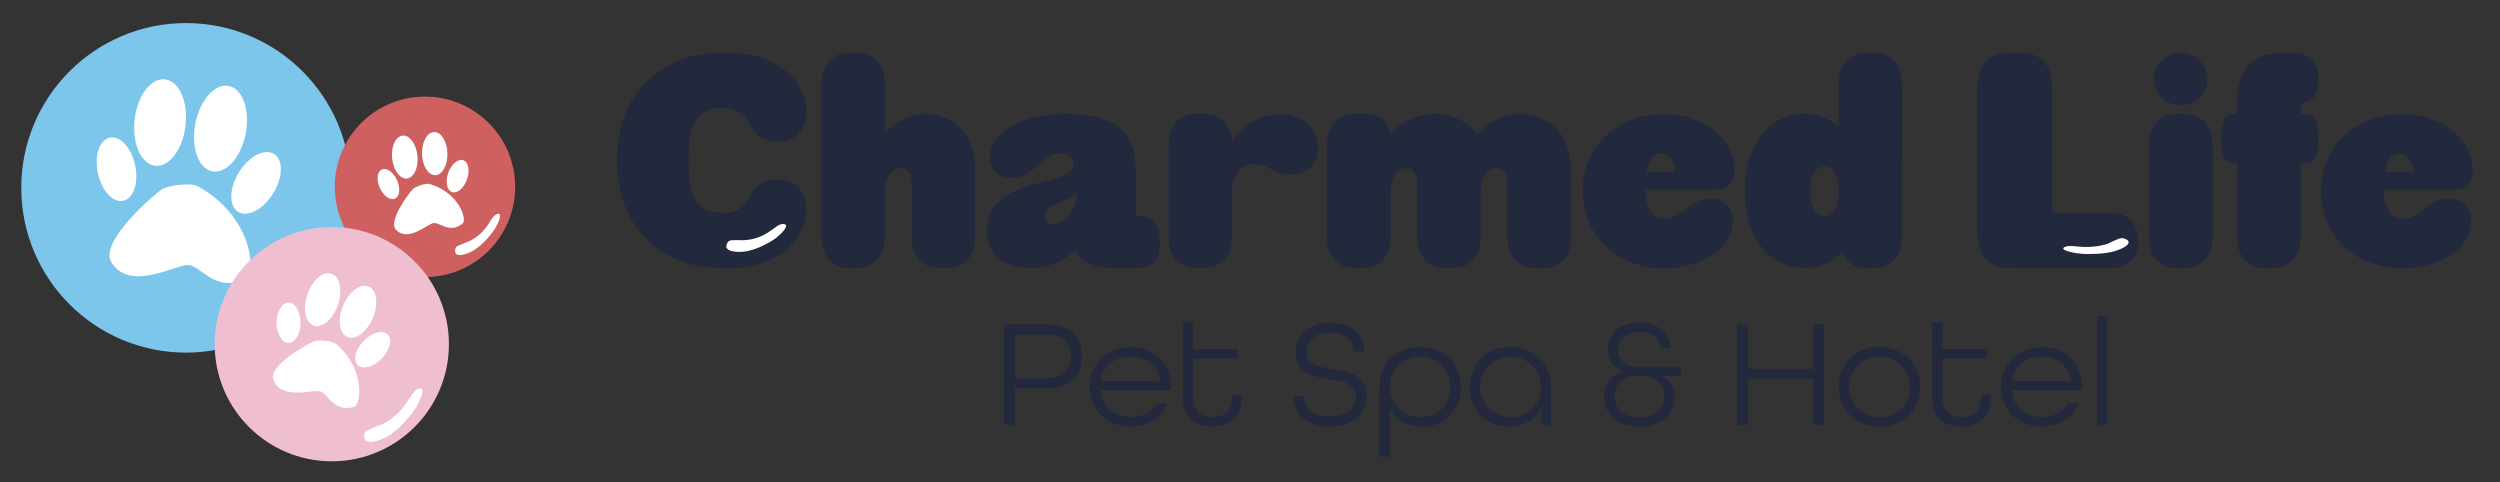 <svg id="Layer_1" data-name="Layer 1" xmlns="http://www.w3.org/2000/svg" viewBox="0 0 776.99 149.83"><rect x="0" y="0" width="776.99" height="149.83" fill="#333333" stroke="none"/><defs><style>.cls-1{fill:#22293d;}.cls-2{fill:#fff;}.cls-3{fill:#7dc6eb;}.cls-4{fill:#cf6060;}.cls-5{fill:#efbed0;}</style></defs><path class="cls-1" d="M312,100.86h13.47c7.52,0,10.85,4.18,10.85,9.9s-3.38,9.94-10.85,9.94h-10V132H312Zm13.52,16.7c5.37,0,7.32-3,7.32-6.8s-1.95-6.76-7.32-6.76H315.43v13.56Z"/><path class="cls-1" d="M338.7,120.23c0-7.14,5.24-12.38,12.66-12.38s12.57,5.24,12.57,12.38v1H342c.42,4.91,4.09,8.38,9.37,8.38,3.71,0,6.57-1.52,8.09-4.24h3.48c-1.81,4.33-6.1,7.19-11.57,7.19C343.94,132.6,338.7,127.37,338.7,120.23Zm21.89-1.81c-.76-4.76-4.47-7.62-9.23-7.62s-8.57,3-9.28,7.62Z"/><path class="cls-1" d="M367.64,123.32V100.14h3.19v8.33h13.85v2.9H370.83v11.95c0,4.28,2.38,6.33,6,6.33s6.05-2,6.05-6.33v-.52H386v.52c0,6.19-3.71,9.28-9.14,9.28S367.64,129.51,367.64,123.32Z"/><path class="cls-1" d="M402,123.22h3.38c.14,4,3,6.24,8,6.24s8-2.43,8-6.24c0-4.09-3.95-4.8-8.19-5.42-5-.71-10.47-1.67-10.47-8.28,0-5.52,4.29-9.28,10.71-9.28s10.47,3.57,10.66,9h-3.28c-.19-3.57-2.9-5.85-7.38-5.85s-7.38,2.38-7.38,6c0,4,3.91,4.67,8.14,5.33,5.05.81,10.52,1.72,10.52,8.38,0,5.81-4.47,9.47-11.33,9.47S402.1,129,402,123.22Z"/><path class="cls-1" d="M428.76,120.37c0-7.57,5.28-12.52,12.56-12.52,7.47,0,12.71,5.24,12.71,12.47a11.86,11.86,0,0,1-12.19,12.28c-4.47,0-8.13-2.09-9.89-5.66V142h-3.19Zm22-.14a9.42,9.42,0,1,0-9.42,9.42A9,9,0,0,0,450.79,120.23Z"/><path class="cls-1" d="M456.79,120.37c0-7.33,5.24-12.52,12.66-12.52s12.61,5.09,12.61,12.52V132h-2.95v-5.8c-1.66,4.18-5.57,6.42-10.13,6.42A11.81,11.81,0,0,1,456.79,120.37Zm22.08-.14a9.42,9.42,0,1,0-9.42,9.42A9,9,0,0,0,478.87,120.23Z"/><path class="cls-1" d="M498.58,123.32a7.75,7.75,0,0,1,5.86-7.85v-.1a6.85,6.85,0,0,1-4.71-6.9c0-5,3.95-8.23,9.8-8.23,5.57,0,9.33,3,9.76,8h-3.15c-.33-2.85-2.47-5.09-6.56-5.09-4.38,0-6.67,2.57-6.67,5.57,0,3.43,2.43,5.38,6.52,5.38h13v2.71h-6.23a6.91,6.91,0,0,1,4.24,6.66c0,5.57-4.48,9.14-11,9.14S498.58,129,498.58,123.32Zm18.71-.19c0-3.86-2.86-6.33-7.38-6.33h-.81c-4.52,0-7.33,2.38-7.33,6.33,0,3.71,2.57,6.57,7.76,6.57S517.29,126.84,517.29,123.13Z"/><path class="cls-1" d="M539.85,100.86h3.43v13.75h20.18V100.86h3.42V132h-3.42V117.75H543.28V132h-3.43Z"/><path class="cls-1" d="M571.46,120.23c0-7.14,5.23-12.38,12.66-12.38s12.66,5.24,12.66,12.38-5.24,12.37-12.66,12.37S571.46,127.37,571.46,120.23Zm22.08,0a9.43,9.43,0,1,0-9.42,9.42A9,9,0,0,0,593.54,120.23Z"/><path class="cls-1" d="M600.49,123.32V100.14h3.19v8.33h13.85v2.9H603.68v11.95c0,4.28,2.38,6.33,6,6.33s6-2,6-6.33v-.52h3.09v.52c0,6.19-3.71,9.28-9.14,9.28S600.49,129.51,600.49,123.32Z"/><path class="cls-1" d="M621.91,120.23c0-7.14,5.24-12.38,12.66-12.38s12.56,5.24,12.56,12.38v1H625.19c.43,4.91,4.1,8.38,9.38,8.38,3.71,0,6.57-1.52,8.09-4.24h3.47c-1.8,4.33-6.09,7.19-11.56,7.19C627.15,132.6,621.91,127.37,621.91,120.23Zm21.89-1.81c-.76-4.76-4.47-7.62-9.23-7.62s-8.57,3-9.28,7.62Z"/><path class="cls-1" d="M651.75,98.19h3.19V132h-3.19Z"/><path class="cls-1" d="M224.15,83.28c-9,0-17.37-2.79-23.87-9.66-5.94-6.31-8.45-14.21-8.45-23.4v-.75c0-9,2.41-17,8.45-23.4,6.41-6.78,14.86-9.66,23.87-9.66h1.95c17.09,0,24.52,10.21,24.52,18.2,0,6-3.44,9.38-8.64,9.38-5.38,0-7.15-2.13-9-5.48-2-3.62-4.73-4.92-8.63-4.92-3.16,0-6,1-7.9,3.53s-2.41,6.59-2.41,11v3.53c0,4.55.74,8.54,2.41,11,1.95,2.79,4.64,3.53,7.8,3.53,4,0,6.69-1.12,8.64-4.92,1.67-3.26,3.72-5.48,9-5.48s8.64,3.62,8.64,9.38c0,8.17-7.34,18.2-24.43,18.2Z"/><path class="cls-1" d="M275,41.67a16.09,16.09,0,0,1,12.63-6.22c7.15,0,15.42,4.83,15.42,17.27v21c0,6.41-3.81,9.57-8.64,9.57H292c-4.82,0-8.63-3.16-8.63-9.57V57.18c0-2.88-1.12-4.92-3.44-4.92S275,54.58,275,60V73.71c0,6.41-3.81,9.57-8.64,9.57h-2.41c-4.83,0-8.64-3.16-8.64-9.57V26c0-6.4,3.81-9.56,8.64-9.56h2.41c4.83,0,8.64,3.16,8.64,9.56Z"/><path class="cls-1" d="M353.07,67.12c4.27,0,7.34,1.49,7.34,7.43v1.3c0,4.83-1.49,7.43-8.36,7.43h-5.67c-5.29,0-10-1.21-12.07-5.48A20.14,20.14,0,0,1,320,83.28c-6.13,0-13.28-2.69-13.28-11.52,0-10.58,9.93-13.28,17.74-15.32,5.1-1.39,9.28-2.51,9.28-5.39,0-1.76-1.2-3.34-4.27-3.34-6.69,0-7.06,7.52-15.05,7.52-4.36,0-6.78-2.51-6.78-6.31,0-5.67,6.6-13.47,23.32-13.47,15.79,0,22.1,5.2,22.1,18.48Zm-18.39-7.24c-4.36,3.71-9.94,3.34-9.94,7.15a2.46,2.46,0,0,0,2.6,2.69C330.13,69.72,334.68,65.91,334.68,59.88Z"/><path class="cls-1" d="M374.25,35.45c4.46,0,8.08,2.69,8.54,8.17,3.44-4.46,8.74-8.17,15.14-8.17,7.16,0,11.71,4.92,11.71,10.4,0,4.18-2.6,8.36-8.18,8.36-6.78,0-6.5-3.16-11.51-3.16-3.72,0-7.06,2.51-7.06,9.38V73.71c0,6.41-3.81,9.57-8.64,9.57h-2.42c-4.83,0-8.63-3.16-8.63-9.57V45c0-6.4,3.8-9.56,8.63-9.56Z"/><path class="cls-1" d="M424.59,35.45c4.83,0,7.34,3.16,7.53,6.31a17.86,17.86,0,0,1,13.74-6.31c4.74,0,10,1.86,13.29,6.22a17.26,17.26,0,0,1,13.28-6.22c7.52,0,15.79,4.83,15.79,17.27v21c0,6.41-3.81,9.57-8.64,9.57h-2.42c-4.83,0-8.63-3.16-8.63-9.57V57.18c0-2.88-1.12-4.92-3.44-4.92s-4.92,2.32-4.92,7.71V73.71c0,6.41-3.81,9.57-8.64,9.57h-2.42c-4.83,0-8.63-3.16-8.63-9.57V57.18c0-2.88-1.12-4.92-3.44-4.92s-4.92,2.32-4.92,7.71V73.71c0,6.41-3.81,9.57-8.64,9.57h-2.42c-4.83,0-8.63-3.16-8.63-9.57V45c0-6.4,3.8-9.56,8.63-9.56Z"/><path class="cls-1" d="M511.44,59c.09,5.66,2,9,5.76,9,6.32,0,7.06-6.23,14.49-6.23a6.45,6.45,0,0,1,6.87,6.6c0,9.56-10.49,15-21.64,15-14.12,0-25-9.94-25-24s10.77-23.87,25.17-23.87c12.81,0,21.92,8,21.92,17.27,0,4.18-1.86,6.23-6.51,6.23Zm9.2-5.67c-.28-3.06-1.77-5.57-4.37-5.57s-4.18,2.51-4.46,5.57Z"/><path class="cls-1" d="M582.5,16.41c4.83,0,8.63,3.16,8.63,9.56V73.71c0,6.41-3.8,9.57-8.63,9.57h-2.42a7.91,7.91,0,0,1-7.71-4.83,15.94,15.94,0,0,1-11.61,4.83c-11.14,0-18.48-9.84-18.48-23.87s7.34-24,18.48-24a16,16,0,0,1,10.68,4V26c0-6.4,3.81-9.56,8.64-9.56Zm-11.06,43c0-5.11-1.67-7.61-4.27-7.61-2.88,0-4.55,2.5-4.55,7.61s1.67,7.71,4.55,7.71C569.77,67.12,571.44,64.61,571.44,59.41Z"/><path class="cls-2" d="M227.91,74.66a22.62,22.62,0,0,1,2.6,0,14.82,14.82,0,0,0,7.89-2.23c2.19-1.32,3.41-2.73,4.86-2.81.18,0,.93,0,1.05.44s-.54,1.38-.9,1.82a16.33,16.33,0,0,1-5.3,3.94A21.25,21.25,0,0,1,232.48,78c-3.35.67-7,.16-6.75-1.61v0a2.5,2.5,0,0,1,.72-1.38A2.06,2.06,0,0,1,227.91,74.66Z"/><path class="cls-1" d="M656.11,66.1c5.11,0,8.54,3.53,8.54,8.64s-3.43,8.54-8.54,8.54H625.18c-7.52,0-10.68-3.34-10.68-12.44v-42c0-9.1,3.16-12.44,10.68-12.44h2c7.52,0,10.68,3.34,10.68,12.44V66.1Z"/><path class="cls-1" d="M667.91,45c0-6.4,3.8-9.56,8.63-9.56H679c4.83,0,8.64,3.16,8.64,9.56v28.7c0,6.41-3.81,9.57-8.64,9.57h-2.42c-4.83,0-8.63-3.16-8.63-9.57Zm1.48-20.61a8.37,8.37,0,0,1,16.72,0,8.36,8.36,0,0,1-16.72,0Z"/><path class="cls-1" d="M720.48,24.67c0,4.09-1.12,6.23-3.16,6.78-1.3.38-2.32.75-2.32,2.79v1.21h1.11c3.62,0,4.37,2.69,4.37,7v1.4c0,4.27-.75,7-4.37,7H715V73.71c0,6.41-3.81,9.57-8.64,9.57h-2.42c-4.83,0-8.64-3.16-8.64-9.57V50.77h-.55c-3.63,0-4.37-2.69-4.37-7v-1.4c0-4.27.74-7,4.37-7h.55V30.9c0-9.76,5.58-14.49,13.47-14.49h3.44c6.13,0,8.27,3.43,8.27,7.52Z"/><path class="cls-1" d="M740.91,59c.09,5.66,2,9,5.76,9,6.32,0,7.06-6.23,14.49-6.23a6.45,6.45,0,0,1,6.87,6.6c0,9.56-10.49,15-21.64,15-14.12,0-25-9.94-25-24s10.77-23.87,25.17-23.87c12.81,0,21.92,8,21.92,17.27,0,4.18-1.86,6.23-6.51,6.23Zm9.2-5.67c-.28-3.06-1.77-5.57-4.37-5.57s-4.18,2.51-4.46,5.57Z"/><path class="cls-2" d="M658.31,74.31a23.83,23.83,0,0,0-2.27,1c-1.41.8-4.81,1.52-8.18,1.44-2.7-.07-4.61-.56-5.91-.07-.17.06-.84.31-.65.69s1.3.71,1.87.87a23.68,23.68,0,0,0,7,.67,28.49,28.49,0,0,0,6.2-.63c3.32-.79,6.16-2.48,4.9-3.58l0,0a3.35,3.35,0,0,0-1.46-.65A2.48,2.48,0,0,0,658.31,74.31Z"/><circle class="cls-3" cx="57.82" cy="58.38" r="51.21"/><path class="cls-2" d="M73,95.72a39,39,0,0,1,4-1.66c2.86-.78,7.64-4.12,11-8.4,2.65-3.44,3.72-6.4,5.93-7.43.28-.13,1.42-.66,1.89,0s-.06,2.5-.36,3.4-1.59,4.43-6,9.47A36.31,36.31,0,0,1,82,98.06c-4.81,3.16-10.72,4.62-11.39,1.71v0a4.23,4.23,0,0,1,.32-2.61C71.33,96.39,72,96.11,73,95.72Z"/><circle class="cls-4" cx="132.08" cy="58.07" r="28.04" transform="translate(-7.6 21.91) rotate(-9.22)"/><path class="cls-2" d="M142.85,76.2a22.3,22.3,0,0,1,2.2-.91,13.85,13.85,0,0,0,6-4.6c1.45-1.88,2-3.51,3.25-4.07.15-.07.78-.36,1,0s0,1.36-.2,1.86a15.59,15.59,0,0,1-3.27,5.18,19.42,19.42,0,0,1-4.09,3.8c-2.64,1.73-5.87,2.53-6.24.94v0a2.34,2.34,0,0,1,.18-1.43C141.93,76.56,142.31,76.41,142.85,76.2Z"/><path id="Path_213" data-name="Path 213" class="cls-2" d="M50.39,58.8c2-1.24,8.86-2.08,11-.94,17,9.27,18.4,26.85,15,28.61-9.47,5-14.06-4.28-18.18-4.11s-18.08,8.36-23.61-.91C30.74,75,48.39,60,50.39,58.8Z"/><ellipse id="Ellipse_11" data-name="Ellipse 11" class="cls-2" cx="49.75" cy="38.08" rx="13.51" ry="7.97" transform="translate(6.27 83.19) rotate(-83.48)"/><ellipse id="Ellipse_12" data-name="Ellipse 12" class="cls-2" cx="68.54" cy="39.98" rx="13.51" ry="7.97" transform="translate(16.45 99.84) rotate(-79.23)"/><ellipse id="Ellipse_13" data-name="Ellipse 13" class="cls-2" cx="79.58" cy="56.83" rx="10.58" ry="6.25" transform="translate(-10.65 94.52) rotate(-58.2)"/><ellipse id="Ellipse_14" data-name="Ellipse 14" class="cls-2" cx="36.11" cy="52.48" rx="5.91" ry="10.02" transform="matrix(0.98, -0.21, 0.21, 0.98, -10.2, 8.74)"/><circle class="cls-5" cx="103.12" cy="106.97" r="36.4"/><path class="cls-2" d="M114.93,133.42a29.8,29.8,0,0,1,2.86-1.18c2-.55,5.44-2.92,7.79-6,1.88-2.44,2.64-4.55,4.22-5.28.19-.09,1-.47,1.34,0s0,1.77-.26,2.42a20.31,20.31,0,0,1-4.24,6.73,25.6,25.6,0,0,1-5.31,4.93c-3.43,2.24-7.63,3.28-8.1,1.21v0a3,3,0,0,1,.23-1.85C113.73,133.9,114.23,133.7,114.93,133.42Z"/><path id="Path_213-2" data-name="Path 213" class="cls-2" d="M97.63,106.07c1.39-.5,5.72-.11,6.85.86,9.22,7.93,7.78,18.93,5.48,19.56-6.47,1.81-8.08-4.48-10.63-4.91s-12.21,2.76-14.39-3.67C83.42,113.45,96.24,106.56,97.63,106.07Z"/><ellipse id="Ellipse_11-2" data-name="Ellipse 11" class="cls-2" cx="99.96" cy="93.26" rx="8.49" ry="5.01" transform="matrix(0.32, -0.95, 0.95, 0.32, -20.3, 158.26)"/><ellipse id="Ellipse_12-2" data-name="Ellipse 12" class="cls-2" cx="111.26" cy="96.9" rx="8.49" ry="5.01" transform="translate(-21.24 161.79) rotate(-67.15)"/><ellipse id="Ellipse_13-2" data-name="Ellipse 13" class="cls-2" cx="115.83" cy="108.7" rx="6.65" ry="3.92" transform="translate(-42.81 116.84) rotate(-46.12)"/><ellipse id="Ellipse_14-2" data-name="Ellipse 14" class="cls-2" cx="89.69" cy="100.31" rx="3.71" ry="6.29"/><path id="Path_213-3" data-name="Path 213" class="cls-2" d="M128.3,58.77c.84-.81,4.07-1.93,5.2-1.6,9.2,2.7,11.73,11.07,10.29,12.27-4.06,3.4-7.26-.6-9.23-.08s-7.88,6-11.53,2C120.48,68.69,127.46,59.58,128.3,58.77Z"/><ellipse id="Ellipse_11-3" data-name="Ellipse 11" class="cls-2" cx="125.81" cy="48.81" rx="3.95" ry="6.7" transform="translate(-4.25 12.81) rotate(-5.73)"/><ellipse id="Ellipse_12-3" data-name="Ellipse 12" class="cls-2" cx="135.11" cy="47.75" rx="3.95" ry="6.7" transform="translate(-1.19 3.5) rotate(-1.48)"/><ellipse id="Ellipse_13-3" data-name="Ellipse 13" class="cls-2" cx="142.23" cy="54.75" rx="5.24" ry="3.09" transform="translate(43.04 170.45) rotate(-70.45)"/><ellipse id="Ellipse_14-3" data-name="Ellipse 14" class="cls-2" cx="120.72" cy="57.21" rx="2.93" ry="4.96" transform="translate(-12.85 54.88) rotate(-24.36)"/></svg>